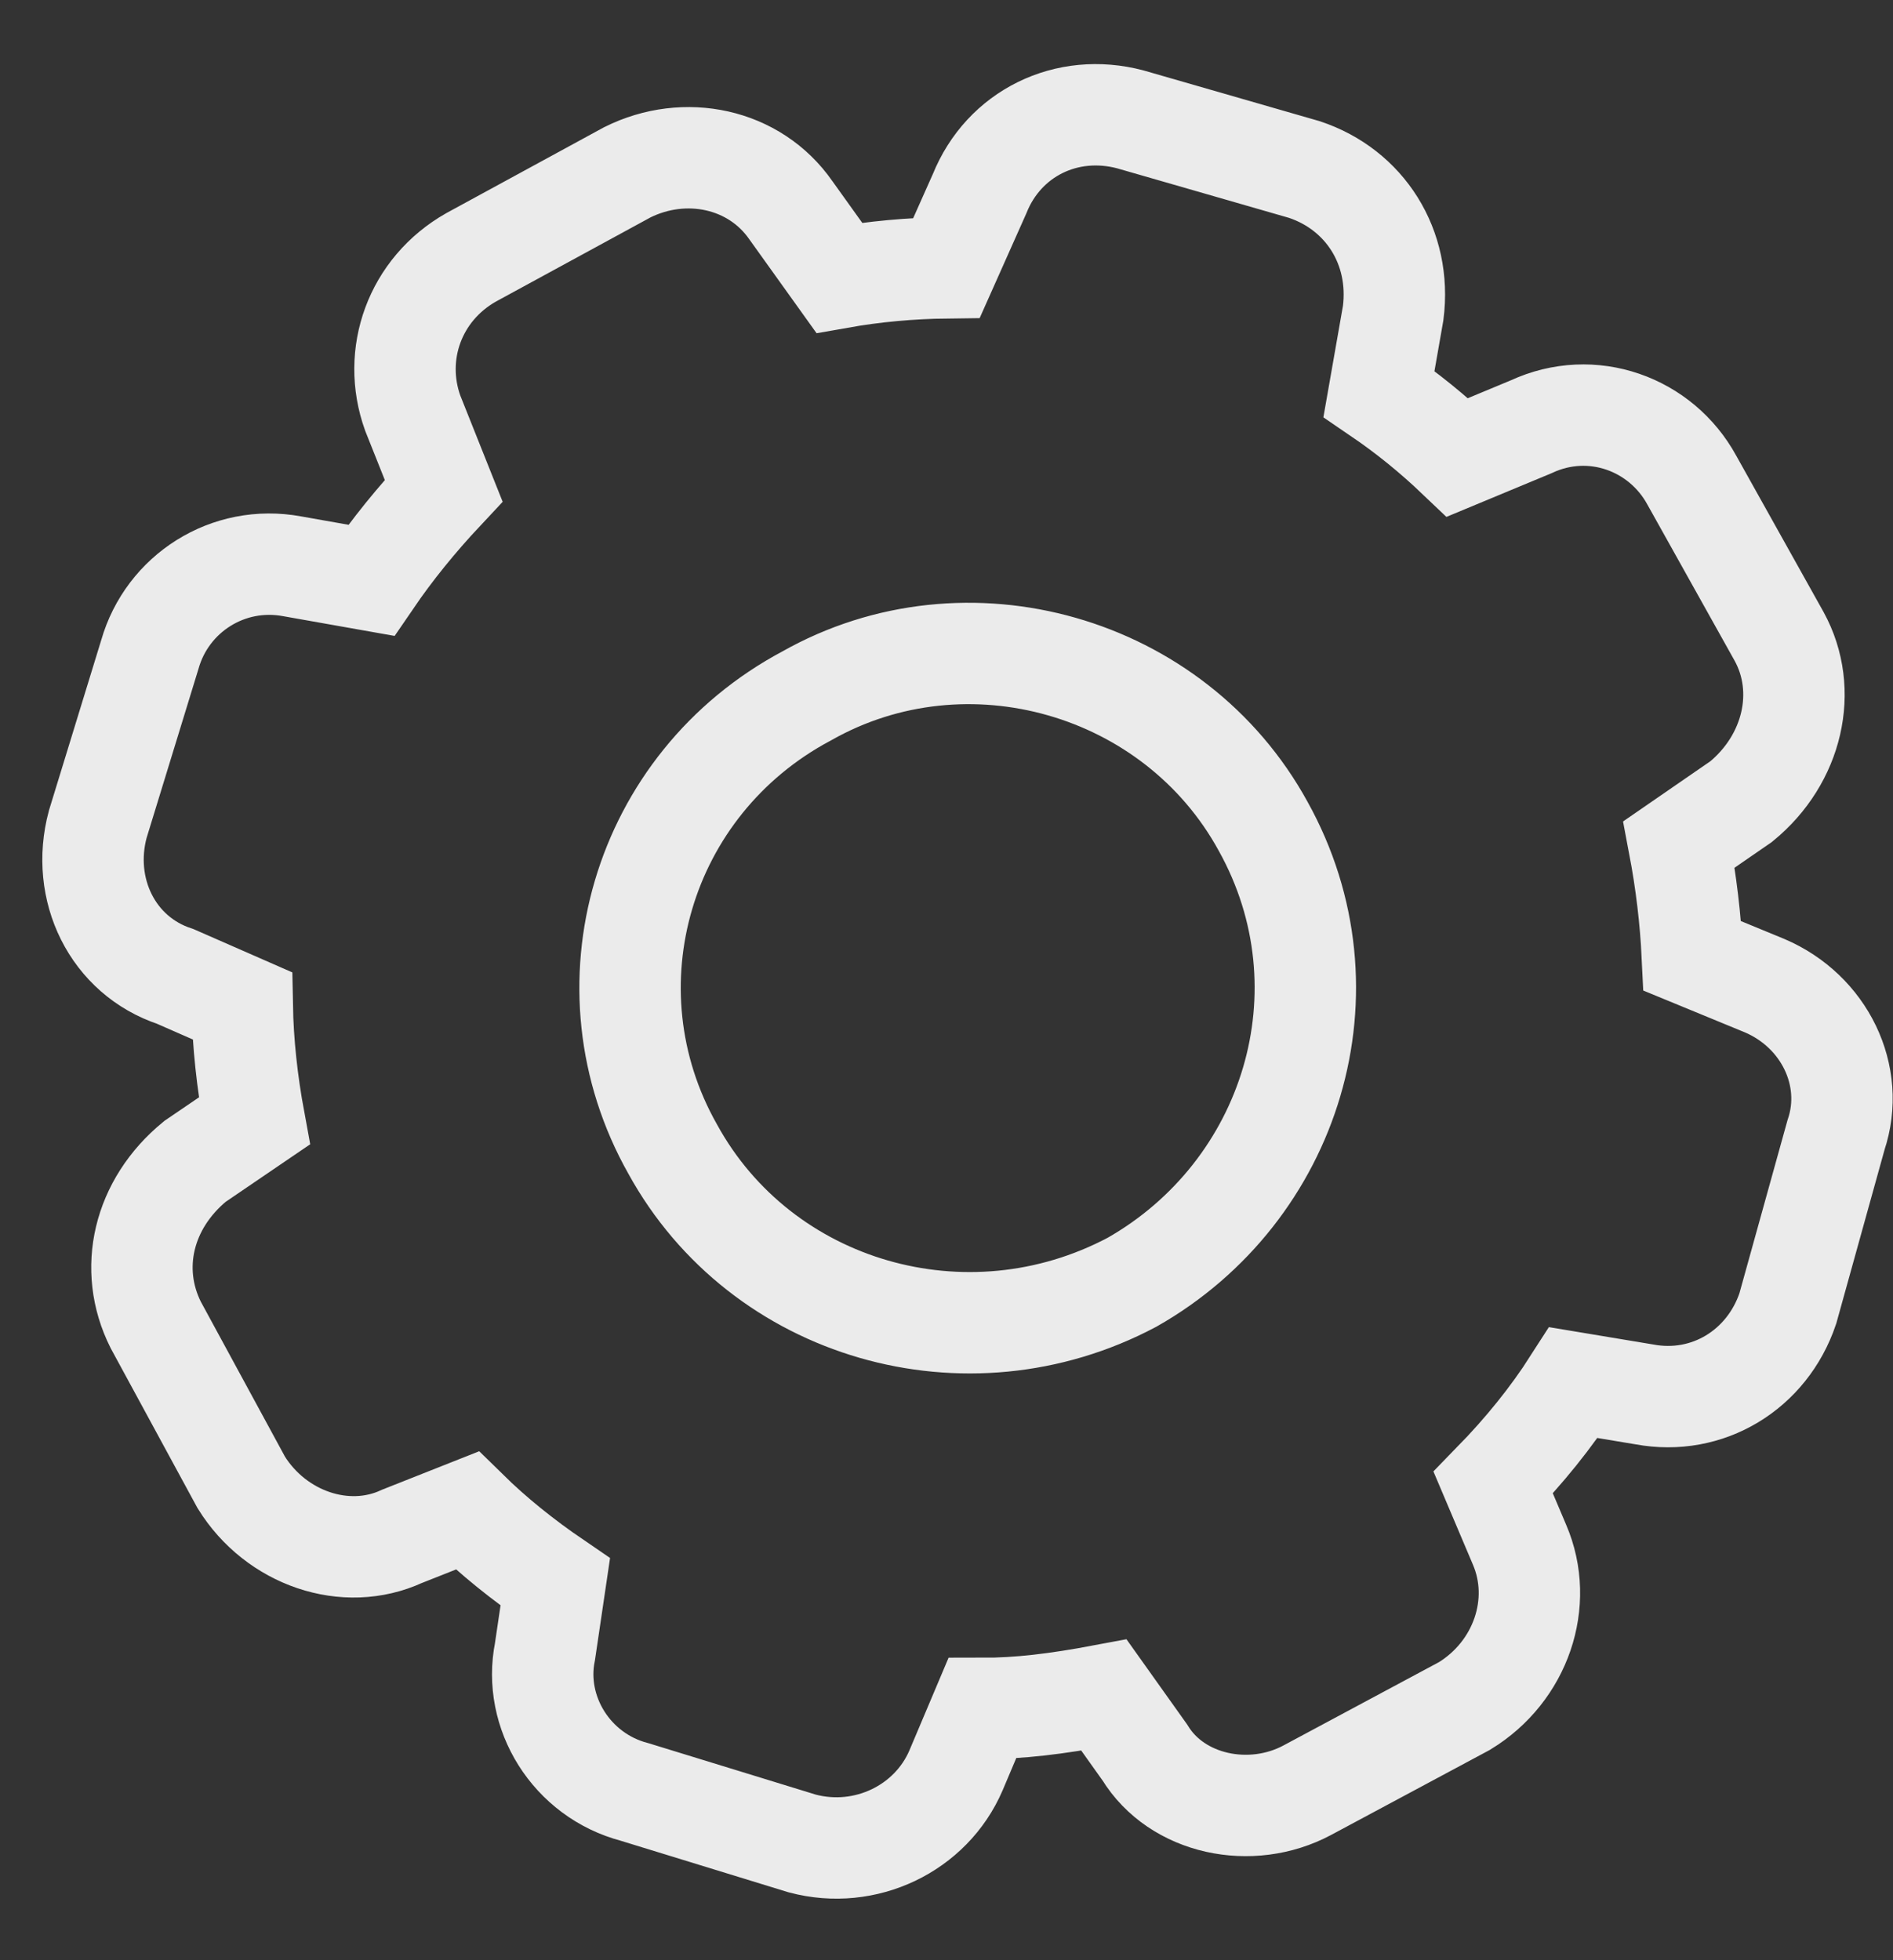 <?xml version="1.0" encoding="UTF-8"?>
<svg width="28px" height="29px" viewBox="0 0 28 29" version="1.1" xmlns="http://www.w3.org/2000/svg" xmlns:xlink="http://www.w3.org/1999/xlink">
    <rect x="0" y="0" width="28" height="29" fill="#333333" stroke="none"/>
    <!-- Generator: Sketch 52.6 (67491) - http://www.bohemiancoding.com/sketch -->
    <title>icon_wheel</title>
    <desc>Created with Sketch.</desc>
    <g id="시안" stroke="none" stroke-width="1" fill="none" fill-rule="evenodd" opacity="0.9">
        <path d="M22.65,6.313 C23.549,5.895 24.57,6.271 25.024,7.103 L26.317,9.418 C26.753,10.216 26.52,11.232 25.754,11.859 L24.835,12.493 C24.94,13.046 25.006,13.598 25.032,14.142 L26.103,14.583 C26.983,14.959 27.453,15.913 27.157,16.792 L26.444,19.359 C26.138,20.266 25.257,20.804 24.321,20.629 L23.275,20.455 C22.943,20.974 22.547,21.463 22.087,21.935 L22.476,22.853 C22.844,23.71 22.496,24.73 21.661,25.239 L19.338,26.484 C18.504,26.931 17.408,26.702 16.934,25.927 L16.329,25.077 C15.622,25.21 15.069,25.276 14.528,25.275 L14.14,26.193 C13.771,27.051 12.802,27.522 11.866,27.273 L9.387,26.511 C8.452,26.266 7.879,25.334 8.061,24.433 L8.213,23.404 C7.728,23.073 7.295,22.724 6.911,22.347 L5.946,22.729 C5.114,23.114 4.083,22.76 3.569,21.932 L2.303,19.6 C1.89,18.776 2.116,17.812 2.884,17.182 L3.762,16.584 C3.655,16.005 3.593,15.433 3.583,14.88 L2.593,14.446 C1.663,14.14 1.187,13.157 1.446,12.194 L2.217,9.681 C2.474,8.78 3.374,8.202 4.322,8.378 L5.491,8.585 C5.803,8.128 6.161,7.687 6.562,7.259 L6.104,6.11 C5.793,5.242 6.134,4.28 6.969,3.807 L9.279,2.549 C10.132,2.124 11.162,2.338 11.699,3.112 L12.413,4.109 C12.932,4.017 13.472,3.968 14.001,3.962 L14.489,2.867 C14.849,1.97 15.78,1.517 16.719,1.766 L19.293,2.508 C20.188,2.805 20.731,3.657 20.607,4.63 L20.397,5.827 C20.808,6.107 21.192,6.418 21.558,6.767 L22.65,6.313 Z M16.744,18.97 C14.298,20.268 11.26,19.388 9.95,17 C8.601,14.612 9.487,11.596 11.933,10.295 C14.298,8.956 17.376,9.834 18.684,12.225 C20.034,14.653 19.105,17.629 16.744,18.97 Z" id="icon_wheel" stroke="#FFFFFF" stroke-width="1.5"></path>
    </g>
</svg>